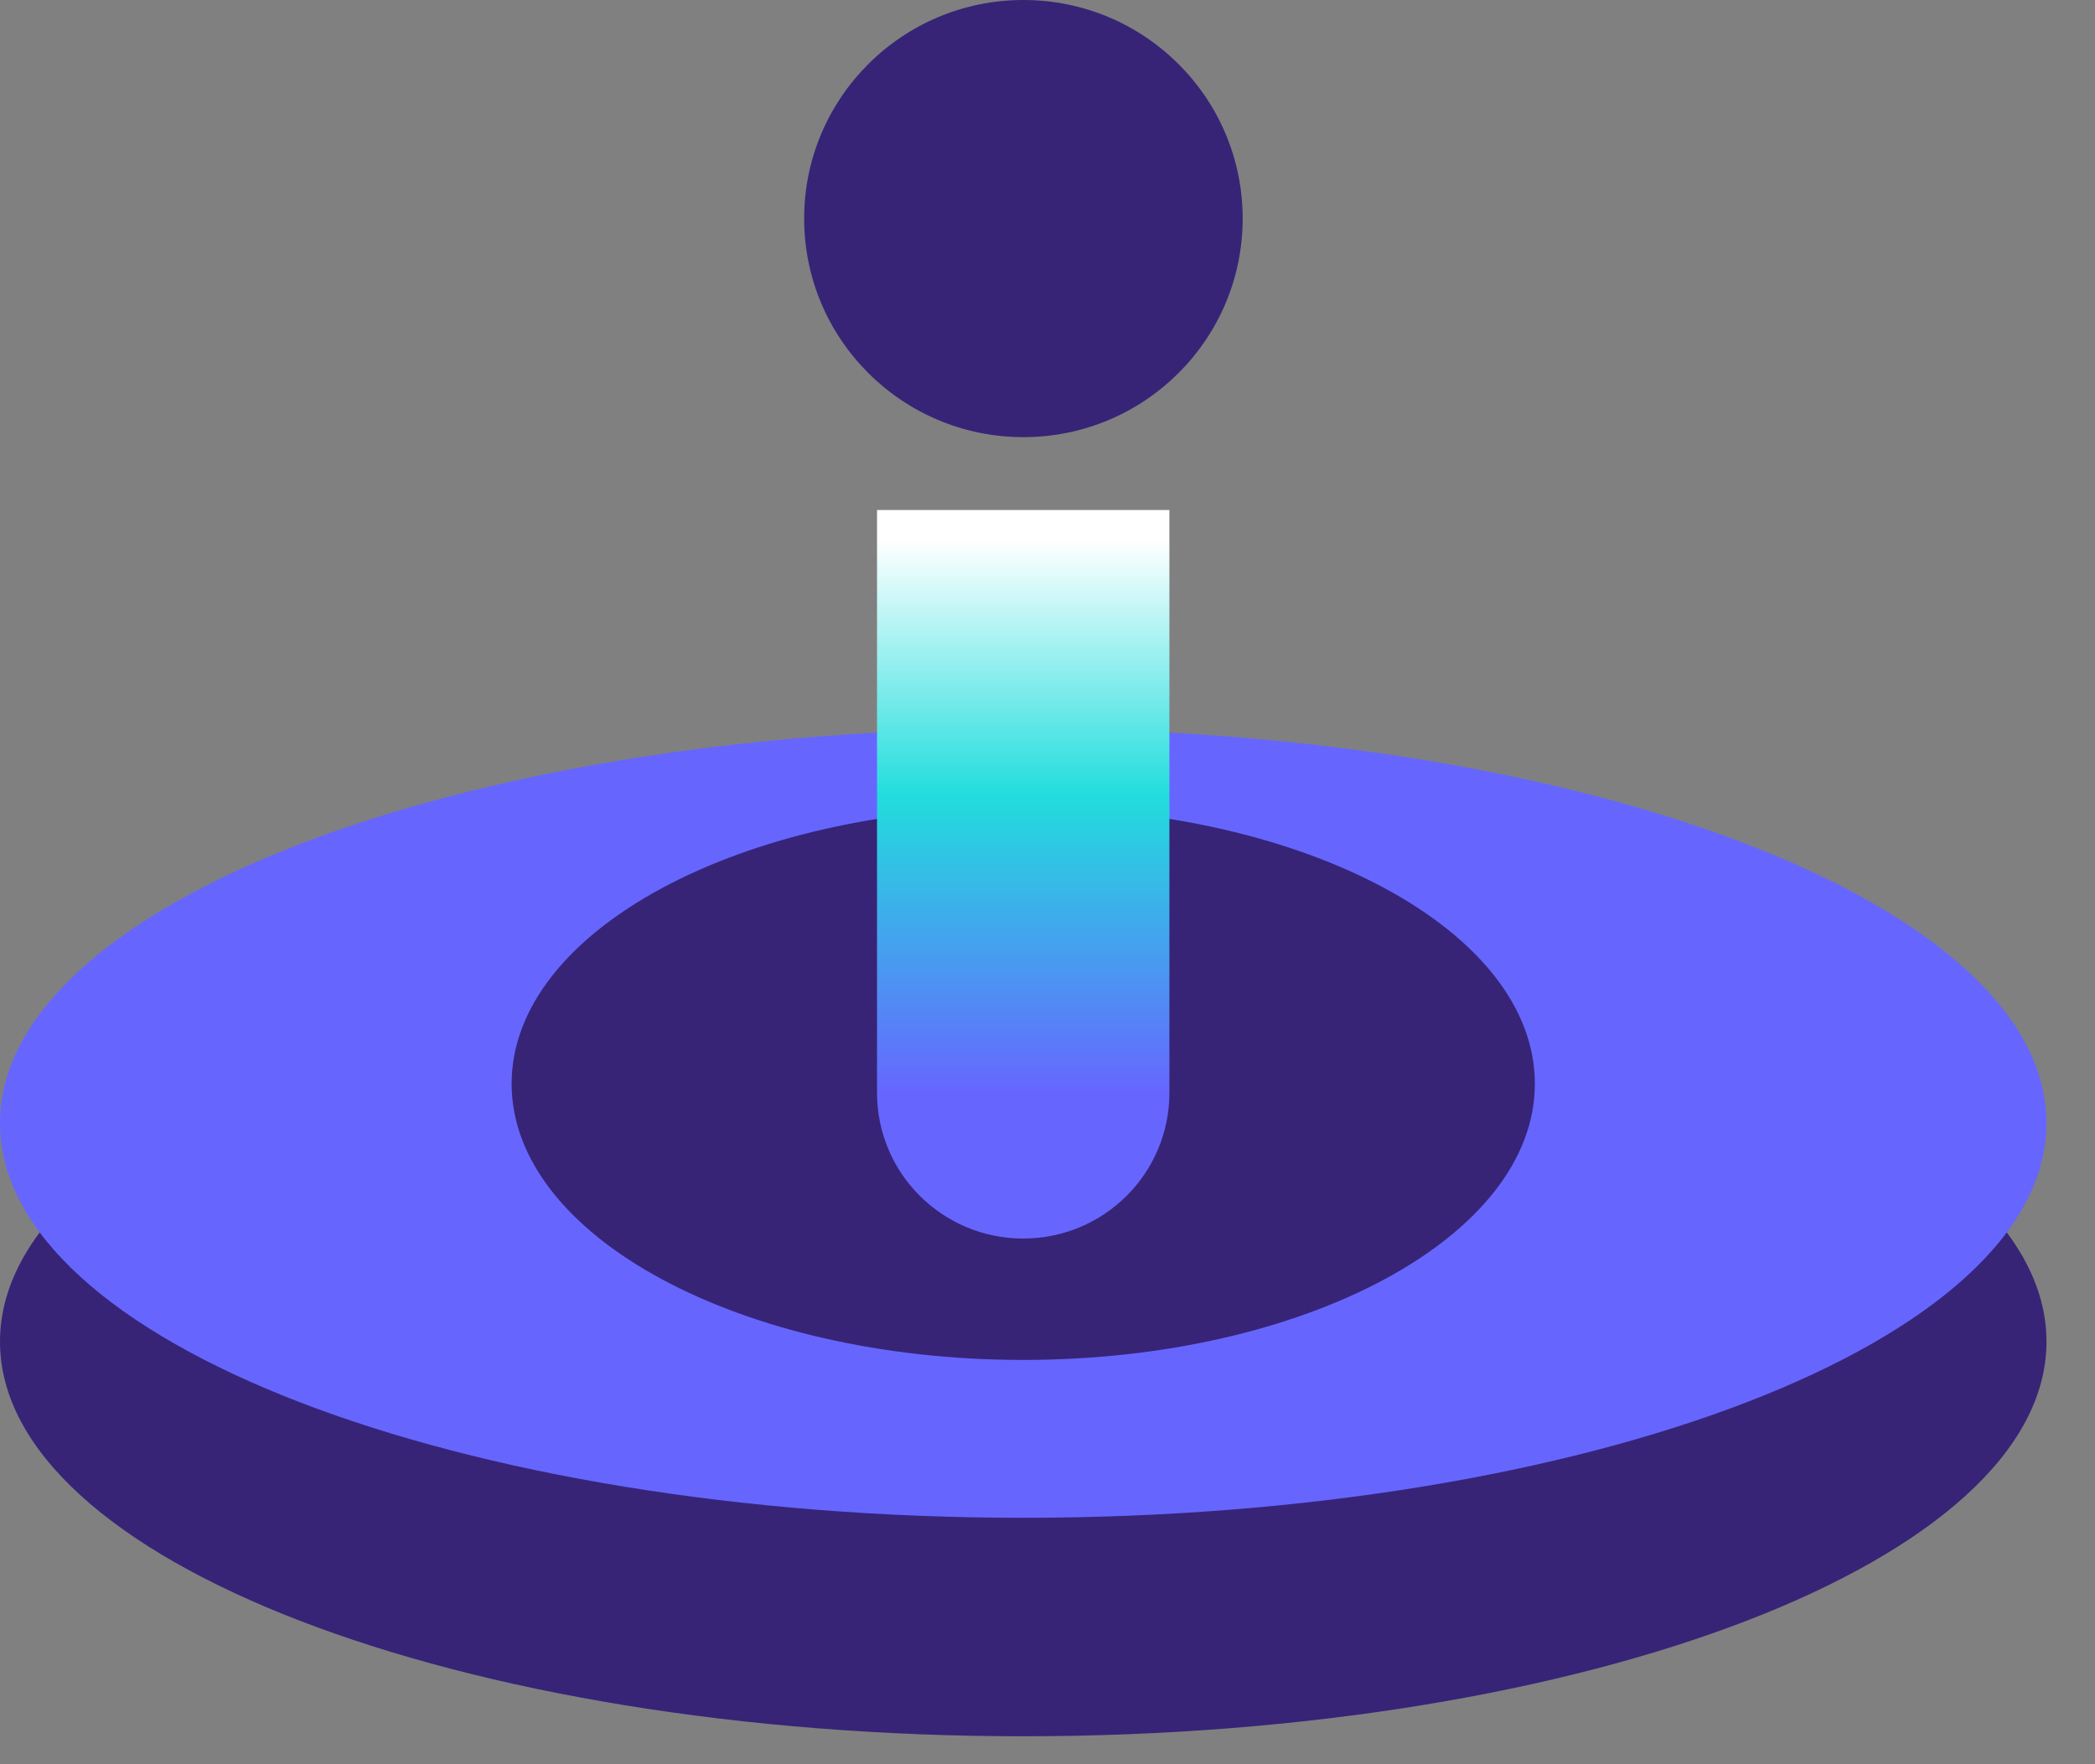 <svg width="38" height="32" viewBox="0 0 38 32" fill="none" xmlns="http://www.w3.org/2000/svg">
<rect x="0" y="0" width="38" height="32" fill="#808080" stroke="none"/>
<ellipse cx="18.561" cy="22" rx="10.534" ry="9" fill="#372477"/>
<path fill-rule="evenodd" clip-rule="evenodd" d="M18.56 31.493C28.81 31.493 37.12 28.289 37.12 24.335C37.12 20.382 28.81 17.178 18.56 17.178C8.31 17.178 0 20.382 0 24.335C0 28.289 8.31 31.493 18.56 31.493ZM18.56 28.63C23.685 28.63 27.84 26.387 27.84 23.62C27.84 20.852 23.685 18.609 18.56 18.609C13.435 18.609 9.28 20.852 9.28 23.62C9.28 26.387 13.435 28.63 18.56 28.63Z" fill="#372477"/>
<path fill-rule="evenodd" clip-rule="evenodd" d="M18.56 27.53C28.81 27.53 37.12 24.326 37.12 20.373C37.12 16.419 28.81 13.215 18.56 13.215C8.31 13.215 0 16.419 0 20.373C0 24.326 8.31 27.53 18.56 27.53ZM18.56 24.667C23.685 24.667 27.84 22.424 27.84 19.657C27.84 16.89 23.685 14.646 18.56 14.646C13.435 14.646 9.28 16.89 9.28 19.657C9.28 22.424 13.435 24.667 18.56 24.667Z" fill="#6666FF"/>
<path fill-rule="evenodd" clip-rule="evenodd" d="M18.559 22.465C17.095 22.465 15.908 21.282 15.908 19.822L15.908 9.251L21.211 9.251L21.211 19.822C21.211 21.282 20.024 22.465 18.559 22.465Z" fill="url(#paint0_linear_467_3747)"/>
<path d="M22.54 3.964C22.54 6.154 20.76 7.929 18.563 7.929C16.367 7.929 14.586 6.154 14.586 3.964C14.586 1.775 16.367 0 18.563 0C20.76 0 22.54 1.775 22.54 3.964Z" fill="#372477"/>
<defs>
<linearGradient id="paint0_linear_467_3747" x1="17.897" y1="19.822" x2="17.897" y2="9.251" gradientUnits="userSpaceOnUse">
<stop stop-color="#6666FF"/>
<stop offset="0.51" stop-color="#22DDDD"/>
<stop offset="0.948" stop-color="white"/>
</linearGradient>
</defs>
</svg>
